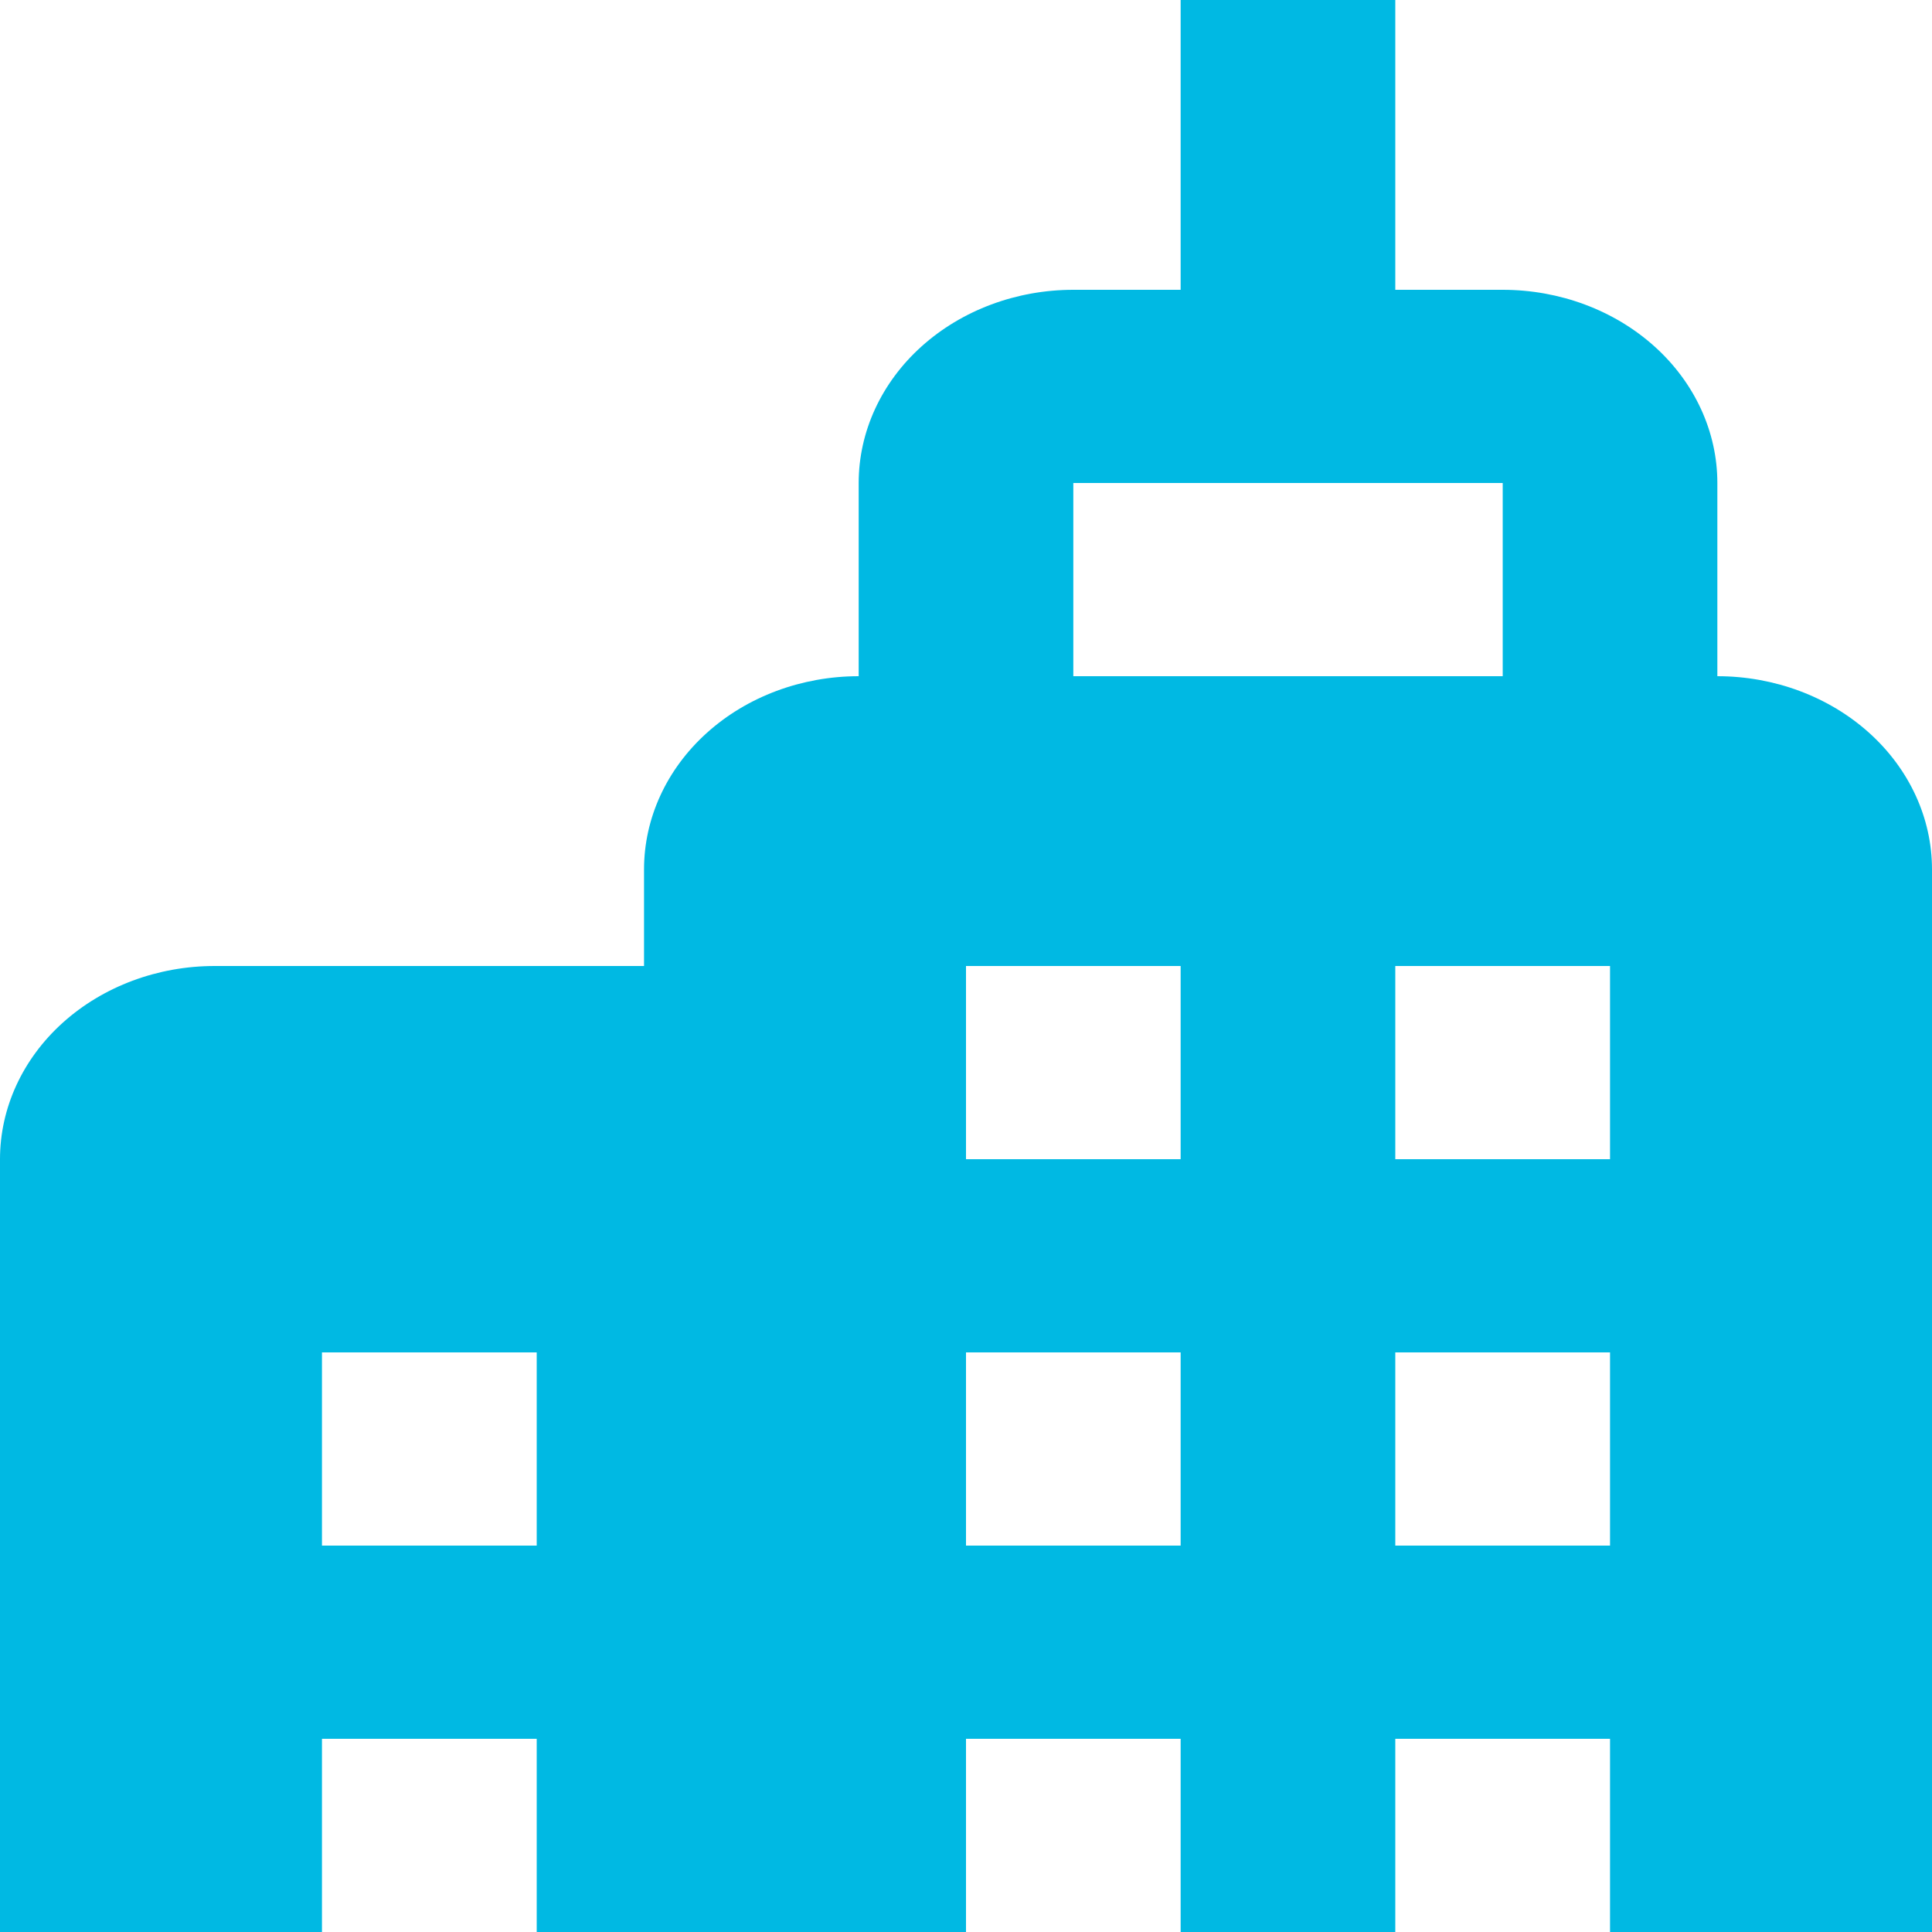 <svg width="20" height="20" viewBox="0 0 20 20" fill="none" xmlns="http://www.w3.org/2000/svg">
<path d="M17.778 7V5C17.778 4.47 17.544 3.961 17.127 3.586C16.71 3.211 16.145 3 15.556 3H14.444V0H12.222V3H11.111C10.522 3 9.957 3.211 9.54 3.586C9.123 3.961 8.889 4.47 8.889 5V7C8.3 7 7.734 7.211 7.318 7.586C6.901 7.961 6.667 8.47 6.667 9V10H2.222C1.633 10 1.068 10.211 0.651 10.586C0.234 10.961 0 11.47 0 12V20H3.333V18H5.556V20H10V18H12.222V20H14.444V18H16.667V20H20V9C20 8.47 19.766 7.961 19.349 7.586C18.932 7.211 18.367 7 17.778 7ZM5.556 16H3.333V14H5.556V16ZM12.222 16H10V14H12.222V16ZM12.222 12H10V10H12.222V12ZM11.111 7V5H15.556V7H11.111ZM16.667 16H14.444V14H16.667V16ZM16.667 12H14.444V10H16.667V12Z" fill="#00B9E3"/>
</svg>
